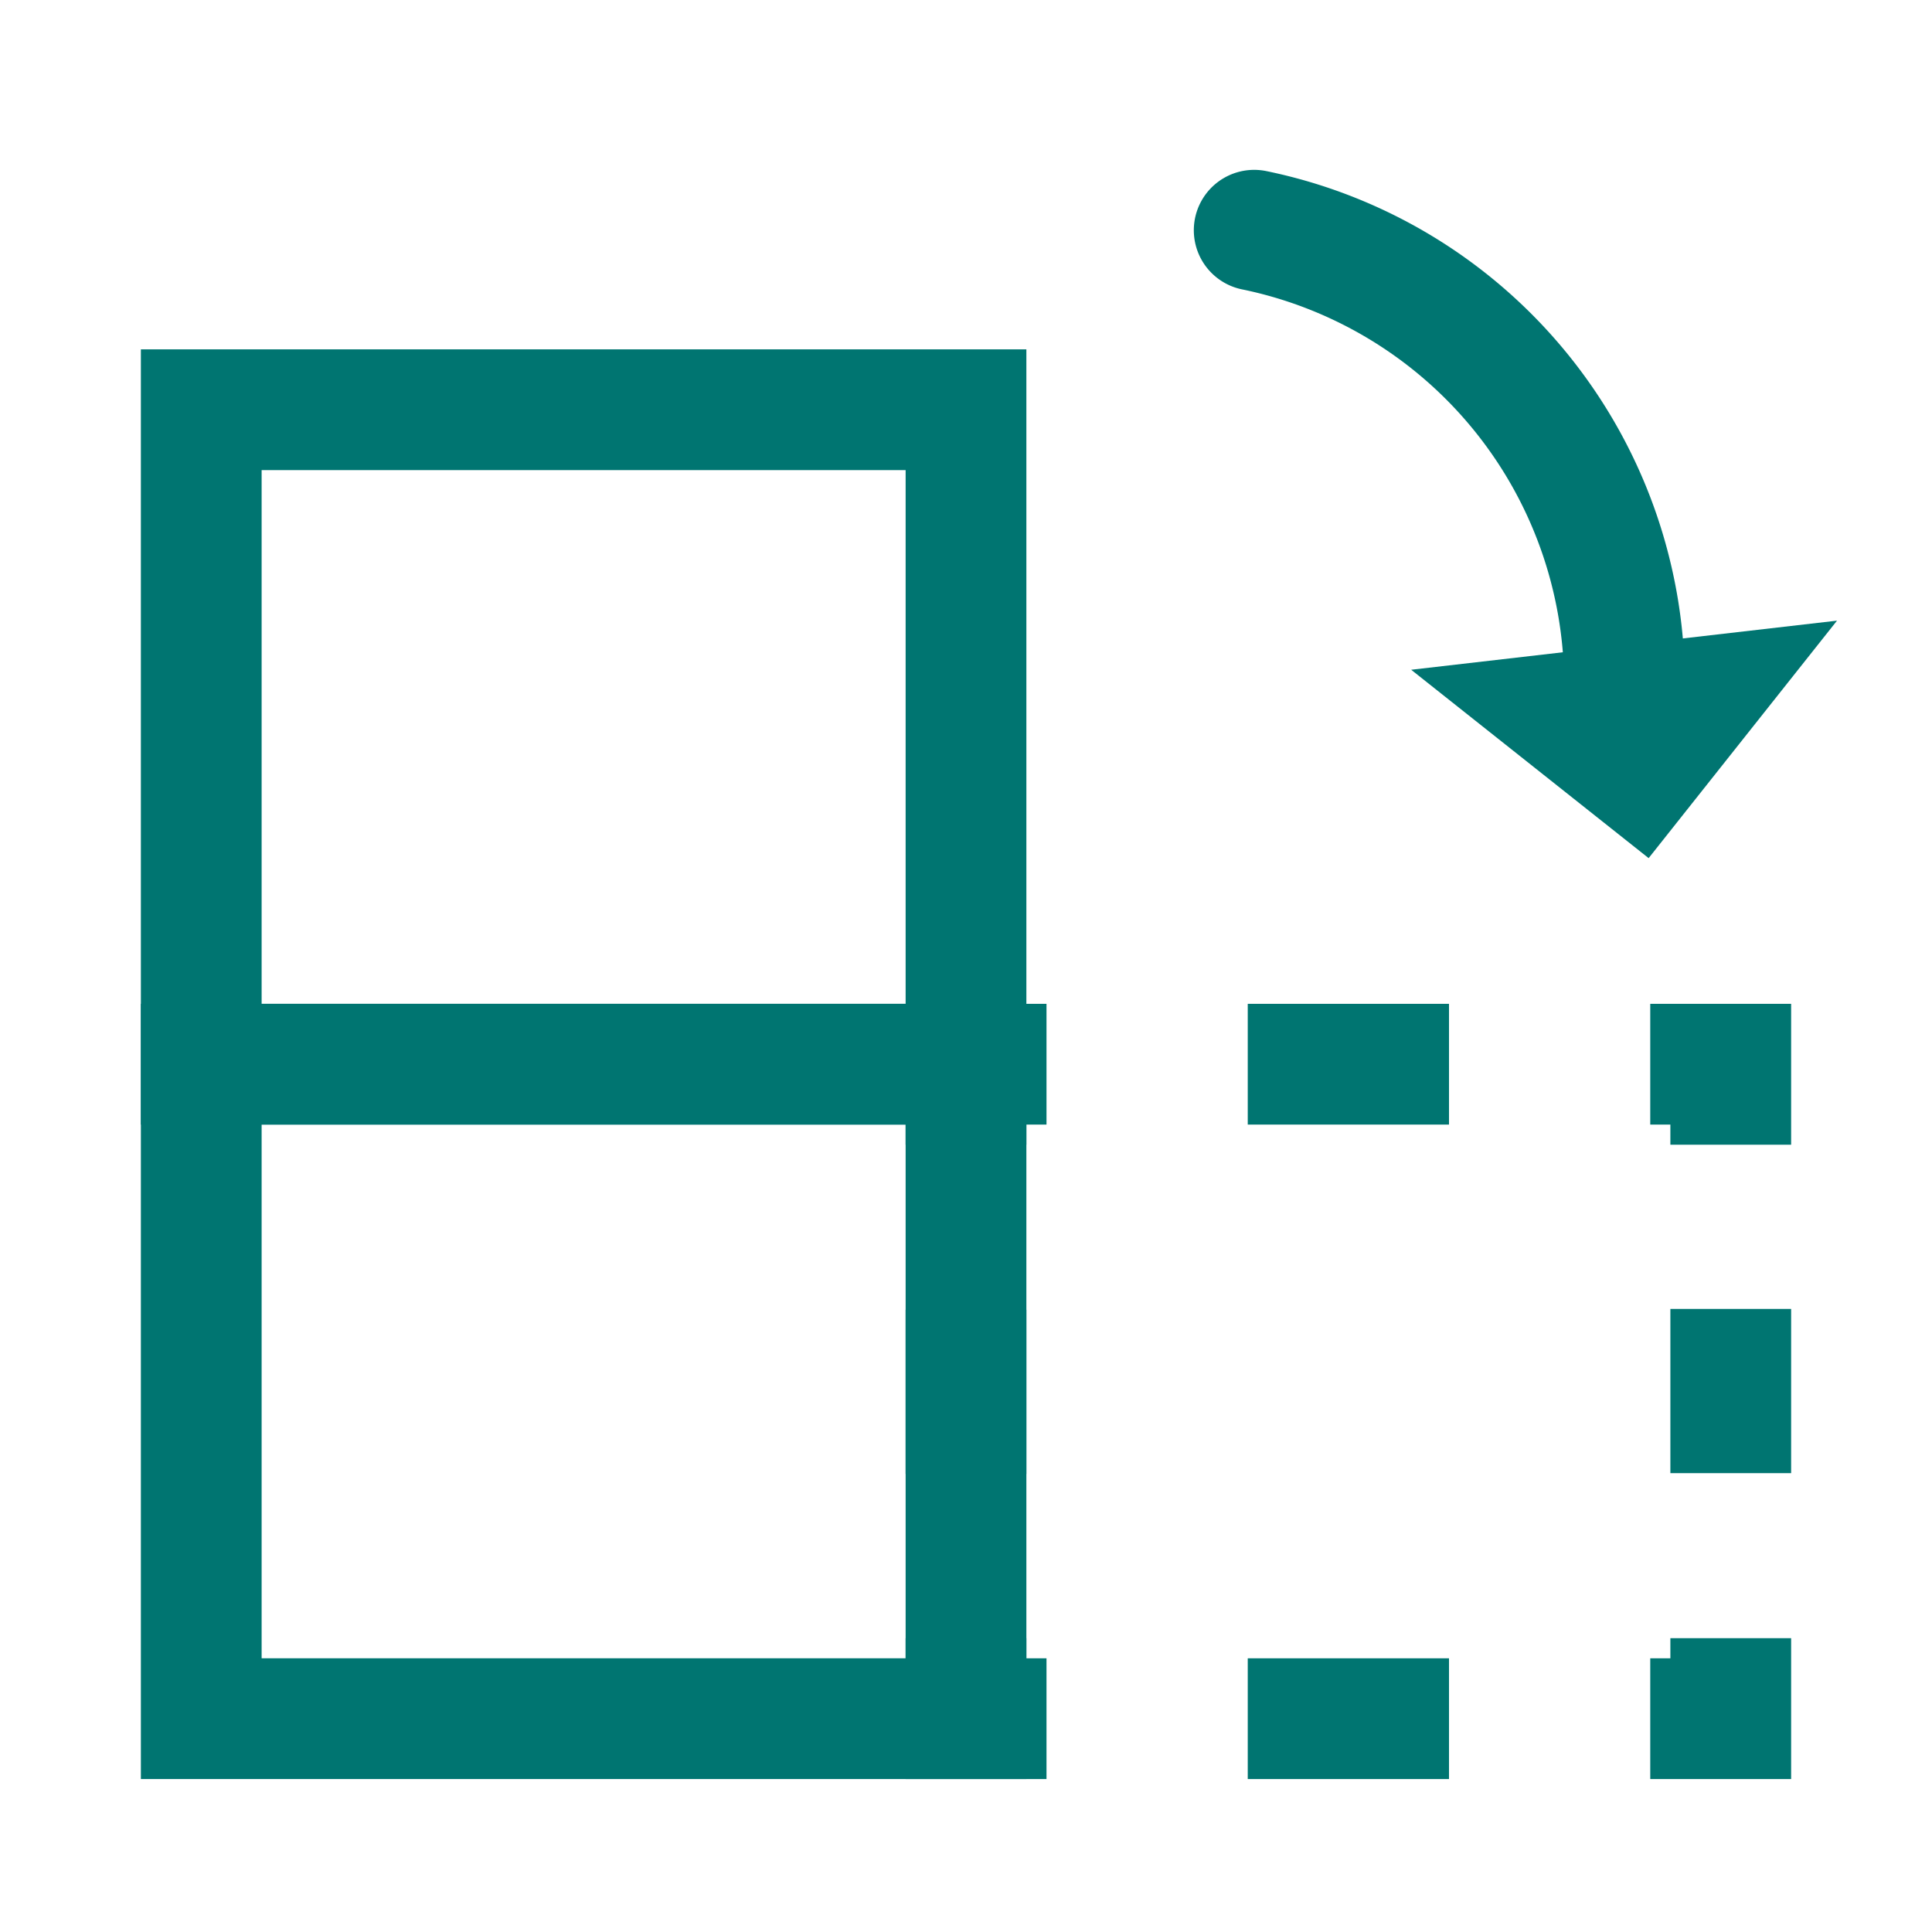 <svg xmlns="http://www.w3.org/2000/svg" width="24" height="24" viewBox="0 0 24 24"><defs><style>.cls-1,.cls-2,.cls-3,.cls-4,.cls-5,.cls-6{fill:none;}.cls-2,.cls-3,.cls-4,.cls-5,.cls-6{stroke:#007571;stroke-width:1.5px;}.cls-2,.cls-6{stroke-linecap:round;}.cls-2,.cls-3,.cls-4,.cls-5{stroke-miterlimit:10;}.cls-4{stroke-dasharray:2.5 2.5;}.cls-5{stroke-dasharray:2.04 2.04;}.cls-6{stroke-linejoin:round;}.cls-7{fill:#007571;}</style></defs><title>02_Double-w-and-halve-h</title><g id="Layer_2" data-name="Layer 2"><g id="Layer_2-2" data-name="Layer 2"><g id="_02_Double-w-and-halve-h" data-name="02_Double-w-and-halve-h"><rect class="cls-1" width="24" height="24"/><rect class="cls-2" x="2.5" y="13.22" width="9.5" height="8.13"/><polyline class="cls-3" points="21.5 20.35 21.5 21.35 20.5 21.35"/><line class="cls-4" x1="18" y1="21.35" x2="14.25" y2="21.35"/><polyline class="cls-3" points="13 21.35 12 21.35 12 20.35"/><line class="cls-5" x1="12" y1="18.31" x2="12" y2="15.24"/><polyline class="cls-3" points="12 14.22 12 13.22 13 13.22"/><line class="cls-4" x1="15.5" y1="13.22" x2="19.25" y2="13.22"/><polyline class="cls-3" points="20.5 13.22 21.5 13.22 21.5 14.22"/><line class="cls-5" x1="21.5" y1="16.26" x2="21.5" y2="19.33"/><rect class="cls-2" x="2.5" y="5.09" width="9.5" height="8.13"/><path class="cls-6" d="M15.58,2.86a5.76,5.76,0,0,1,4.6,5.61"/><polyline class="cls-7" points="17.53 8.32 20.48 10.66 22.82 7.71"/></g></g></g></svg>